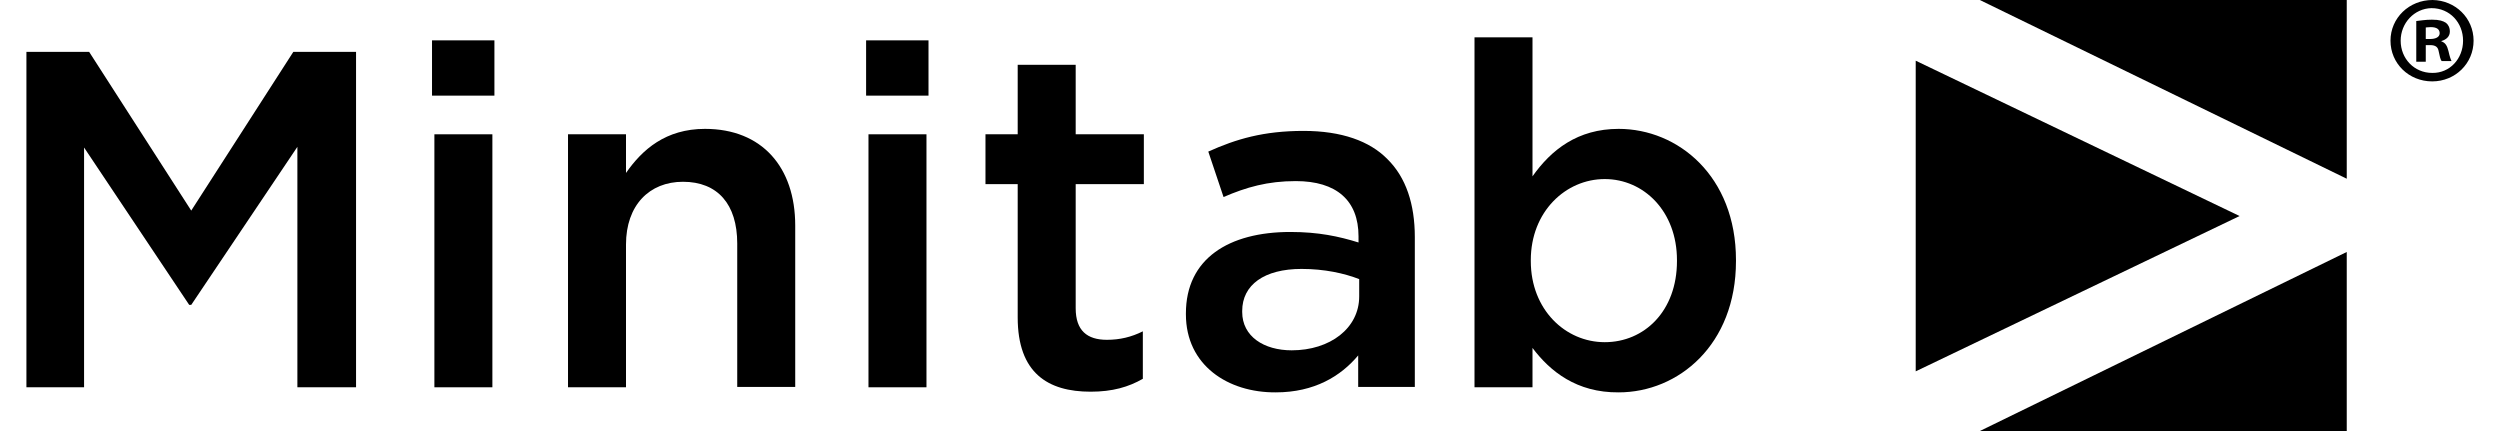 <svg xmlns="http://www.w3.org/2000/svg" id="Layer_1" enable-background="new 0 0 721.6 127.1" viewBox="0 0 721.6 127.1" x="0px" y="0px" height="20px" width="116px" xmlns:xml="http://www.w3.org/XML/1998/namespace" xml:space="preserve" version="1.1">
                            <g>
                                <g>
                                    <path d="M 721.6 12 c 0 6.7 -5.4 12 -12.2 12 c -6.9 0 -12.3 -5.3 -12.3 -12 s 5.5 -12 12.4 -12 C 716.2 0.1 721.6 5.3 721.6 12 Z M 700.1 12 c 0 5.3 4 9.5 9.3 9.5 c 5.2 0.1 9.1 -4.2 9.1 -9.5 c 0 -5.3 -3.9 -9.6 -9.3 -9.6 C 704.1 2.5 700.1 6.8 700.1 12 Z M 707.5 18.2 h -2.8 v -12 c 1.1 -0.1 2.6 -0.4 4.6 -0.4 c 2.3 0 3.3 0.4 4.1 0.9 c 0.7 0.5 1.2 1.4 1.2 2.6 c 0 1.5 -1.1 2.4 -2.5 2.8 v 0.1 c 1.2 0.4 1.7 1.3 2.1 2.9 c 0.4 1.8 0.7 2.5 0.9 2.9 h -2.9 c -0.4 -0.4 -0.6 -1.5 -0.9 -2.9 c -0.2 -1.2 -0.9 -1.8 -2.5 -1.8 h -1.3 V 18.2 Z M 707.5 11.5 h 1.3 c 1.5 0 2.8 -0.5 2.8 -1.7 c 0 -1.1 -0.8 -1.8 -2.6 -1.8 c -0.7 0 -1.2 0.1 -1.5 0.1 V 11.5 Z">
                                    </path>
                                </g>
                                <g>
                                    <g>
                                        <polygon points="684.2,0 576,0 684.2,52.7" />
                                        <polygon points="684.2,127.1 576,127.1 684.2,74.3" />
                                        <polygon points="652.6,63.7 557.1,17.9 557.1,109.5" />
                                    </g>
                                </g>
                                <g>
                                    <g>
                                        <path d="M 0 15.3 h 18.5 l 30.1 46.8 l 30.1 -46.8 h 18.5 v 98.9 H 79.9 V 43.3 L 48.6 89.9 h -0.6 l -31 -46.4 v 70.7 H 0 V 15.3 Z">
                                        </path>
                                        <path d="M 119.6 11.9 h 18.4 v 16.3 h -18.4 V 11.9 Z M 120.3 39.6 h 17.1 v 74.6 h -17.1 V 39.6 Z" />
                                        <path d="M 159.7 39.6 h 17.1 V 51 c 4.8 -6.9 11.7 -13 23.3 -13 c 16.8 0 26.6 11.3 26.6 28.5 v 47.6 h -17.1 V 71.8 c 0 -11.6 -5.8 -18.2 -16 -18.2 c -9.9 0 -16.8 6.9 -16.8 18.5 v 42.1 h -17.1 V 39.6 Z">
                                        </path>
                                        <path d="M 247.6 11.9 H 266 v 16.3 h -18.4 V 11.9 Z M 248.3 39.6 h 17.1 v 74.6 h -17.1 V 39.6 Z" />
                                        <path d="M 292.3 93.6 V 54.3 h -9.5 V 39.6 h 9.5 V 19.1 h 17.1 v 20.5 h 20.1 v 14.7 h -20.1 v 36.6 c 0 6.6 3.4 9.3 9.2 9.3 c 3.8 0 7.2 -0.8 10.6 -2.5 v 14 c -4.2 2.4 -8.9 3.8 -15.4 3.8 C 301.2 115.5 292.3 110 292.3 93.6 Z">
                                        </path>
                                        <path d="M 341.9 92.7 v -0.3 c 0 -16.1 12.6 -24 30.8 -24 c 8.3 0 14.3 1.3 20.1 3.1 v -1.8 c 0 -10.6 -6.5 -16.3 -18.5 -16.3 c -8.3 0 -14.6 1.8 -21.3 4.7 l -4.5 -13.4 c 8.2 -3.7 16.3 -6.1 28.1 -6.1 c 11.2 0 19.5 3 24.7 8.3 c 5.5 5.4 8.1 13.3 8.1 23 v 44.2 h -16.7 v -9.3 c -5.1 6.1 -12.9 10.9 -24.3 10.9 C 354.3 115.8 341.9 107.7 341.9 92.7 Z M 393 87.4 v -5.1 c -4.4 -1.7 -10.2 -3 -17 -3 c -11 0 -17.5 4.7 -17.5 12.4 V 92 c 0 7.2 6.4 11.3 14.6 11.3 C 384.4 103.3 393 96.8 393 87.4 Z">
                                        </path>
                                        <path d="M 444.1 102.6 v 11.6 H 427 V 11 h 17.1 v 41 c 5.5 -7.8 13.3 -14 25.4 -14 c 17.5 0 34.6 13.9 34.6 38.7 V 77 c 0 24.7 -17 38.7 -34.6 38.7 C 457.1 115.8 449.3 109.5 444.1 102.6 Z M 486.7 77 v -0.3 c 0 -14.4 -9.8 -23.9 -21.3 -23.9 s -21.8 9.6 -21.8 23.9 V 77 c 0 14.3 10.2 23.9 21.8 23.9 C 477.1 100.9 486.7 91.7 486.7 77 Z">
                                        </path>
                                    </g>
                                </g>
                            </g>
                        </svg>